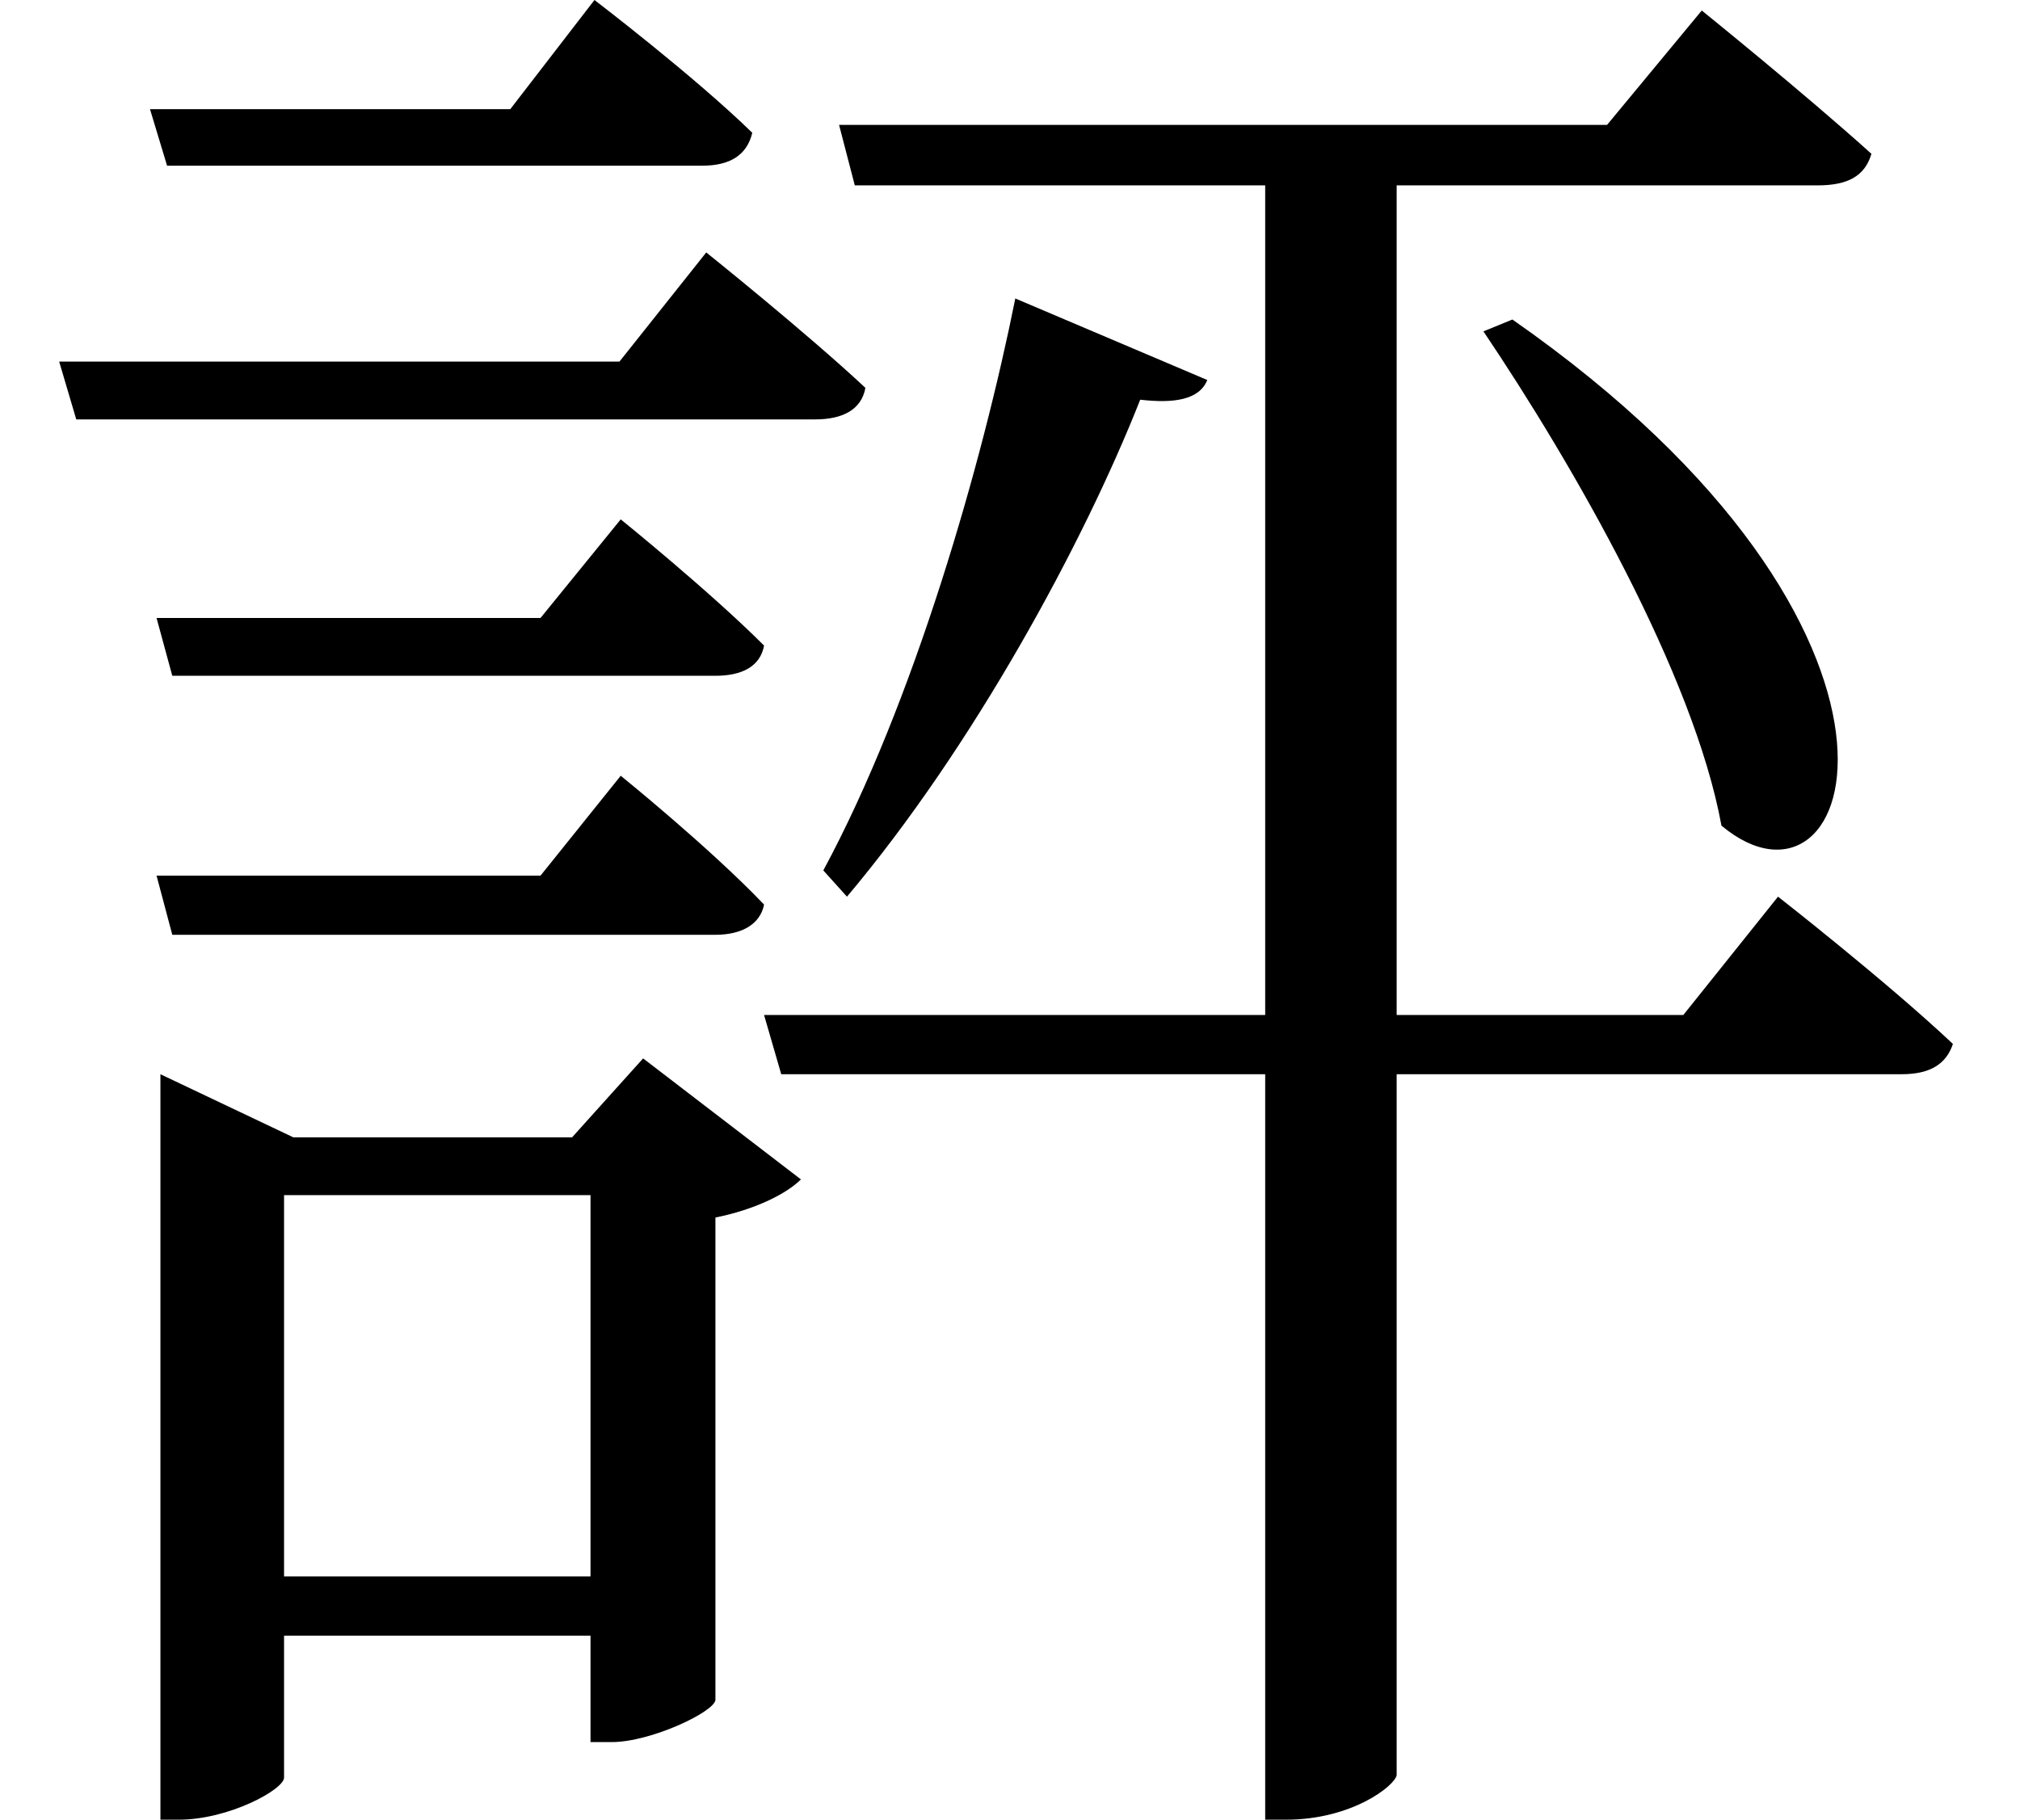 <svg height="21.625" viewBox="0 0 24 21.625" width="24" xmlns="http://www.w3.org/2000/svg">
<path d="M18.125,15.953 L17.781,15.812 C18.844,14.234 20.281,11.734 20.609,9.938 C22.219,8.594 23.453,12.234 18.125,15.953 Z M1.938,18.453 L2.141,17.781 L8.5,17.781 C8.828,17.781 9.031,17.906 9.094,18.172 C8.406,18.844 7.219,19.75 7.219,19.75 L6.219,18.453 Z M2.016,12.406 L2.203,11.719 L8.656,11.719 C8.969,11.719 9.188,11.828 9.234,12.078 C8.594,12.719 7.531,13.578 7.531,13.578 L6.578,12.406 Z M2.016,9.344 L2.203,8.641 L8.656,8.641 C8.969,8.641 9.188,8.766 9.234,9 C8.594,9.672 7.531,10.531 7.531,10.531 L6.578,9.344 Z M0.859,15.453 L1.062,14.766 L9.844,14.766 C10.156,14.766 10.391,14.875 10.438,15.141 C9.719,15.812 8.547,16.75 8.547,16.75 L7.516,15.453 Z M12.219,16.203 C11.828,14.25 11.016,11.406 9.938,9.406 L10.219,9.094 C11.719,10.875 13.031,13.297 13.703,15 C14.109,14.953 14.406,15 14.5,15.234 Z M9.234,7.688 L9.438,6.984 L15.188,6.984 L15.188,-1.875 L15.438,-1.875 C16.219,-1.875 16.734,-1.469 16.75,-1.344 L16.75,6.984 L22.75,6.984 C23.094,6.984 23.281,7.109 23.359,7.344 C22.562,8.094 21.281,9.094 21.281,9.094 L20.156,7.688 L16.75,7.688 L16.75,17.547 L21.75,17.547 C22.109,17.547 22.312,17.656 22.391,17.922 C21.594,18.641 20.375,19.625 20.375,19.625 L19.25,18.266 L10.125,18.266 L10.312,17.547 L15.188,17.547 L15.188,7.688 Z M7.172,5.547 L7.172,1.016 L3.531,1.016 L3.531,5.547 Z M2.062,6.234 L2.062,-1.875 L2.281,-1.875 C2.875,-1.875 3.531,-1.516 3.531,-1.375 L3.531,0.312 L7.172,0.312 L7.172,-0.953 L7.422,-0.953 C7.891,-0.953 8.641,-0.594 8.656,-0.453 L8.656,5.281 C9.125,5.375 9.5,5.562 9.672,5.734 L7.797,7.172 L6.953,6.234 L3.641,6.234 L2.062,6.984 Z" transform="translate(-0.156, 19.75) scale(1, -1)"/>
</svg>